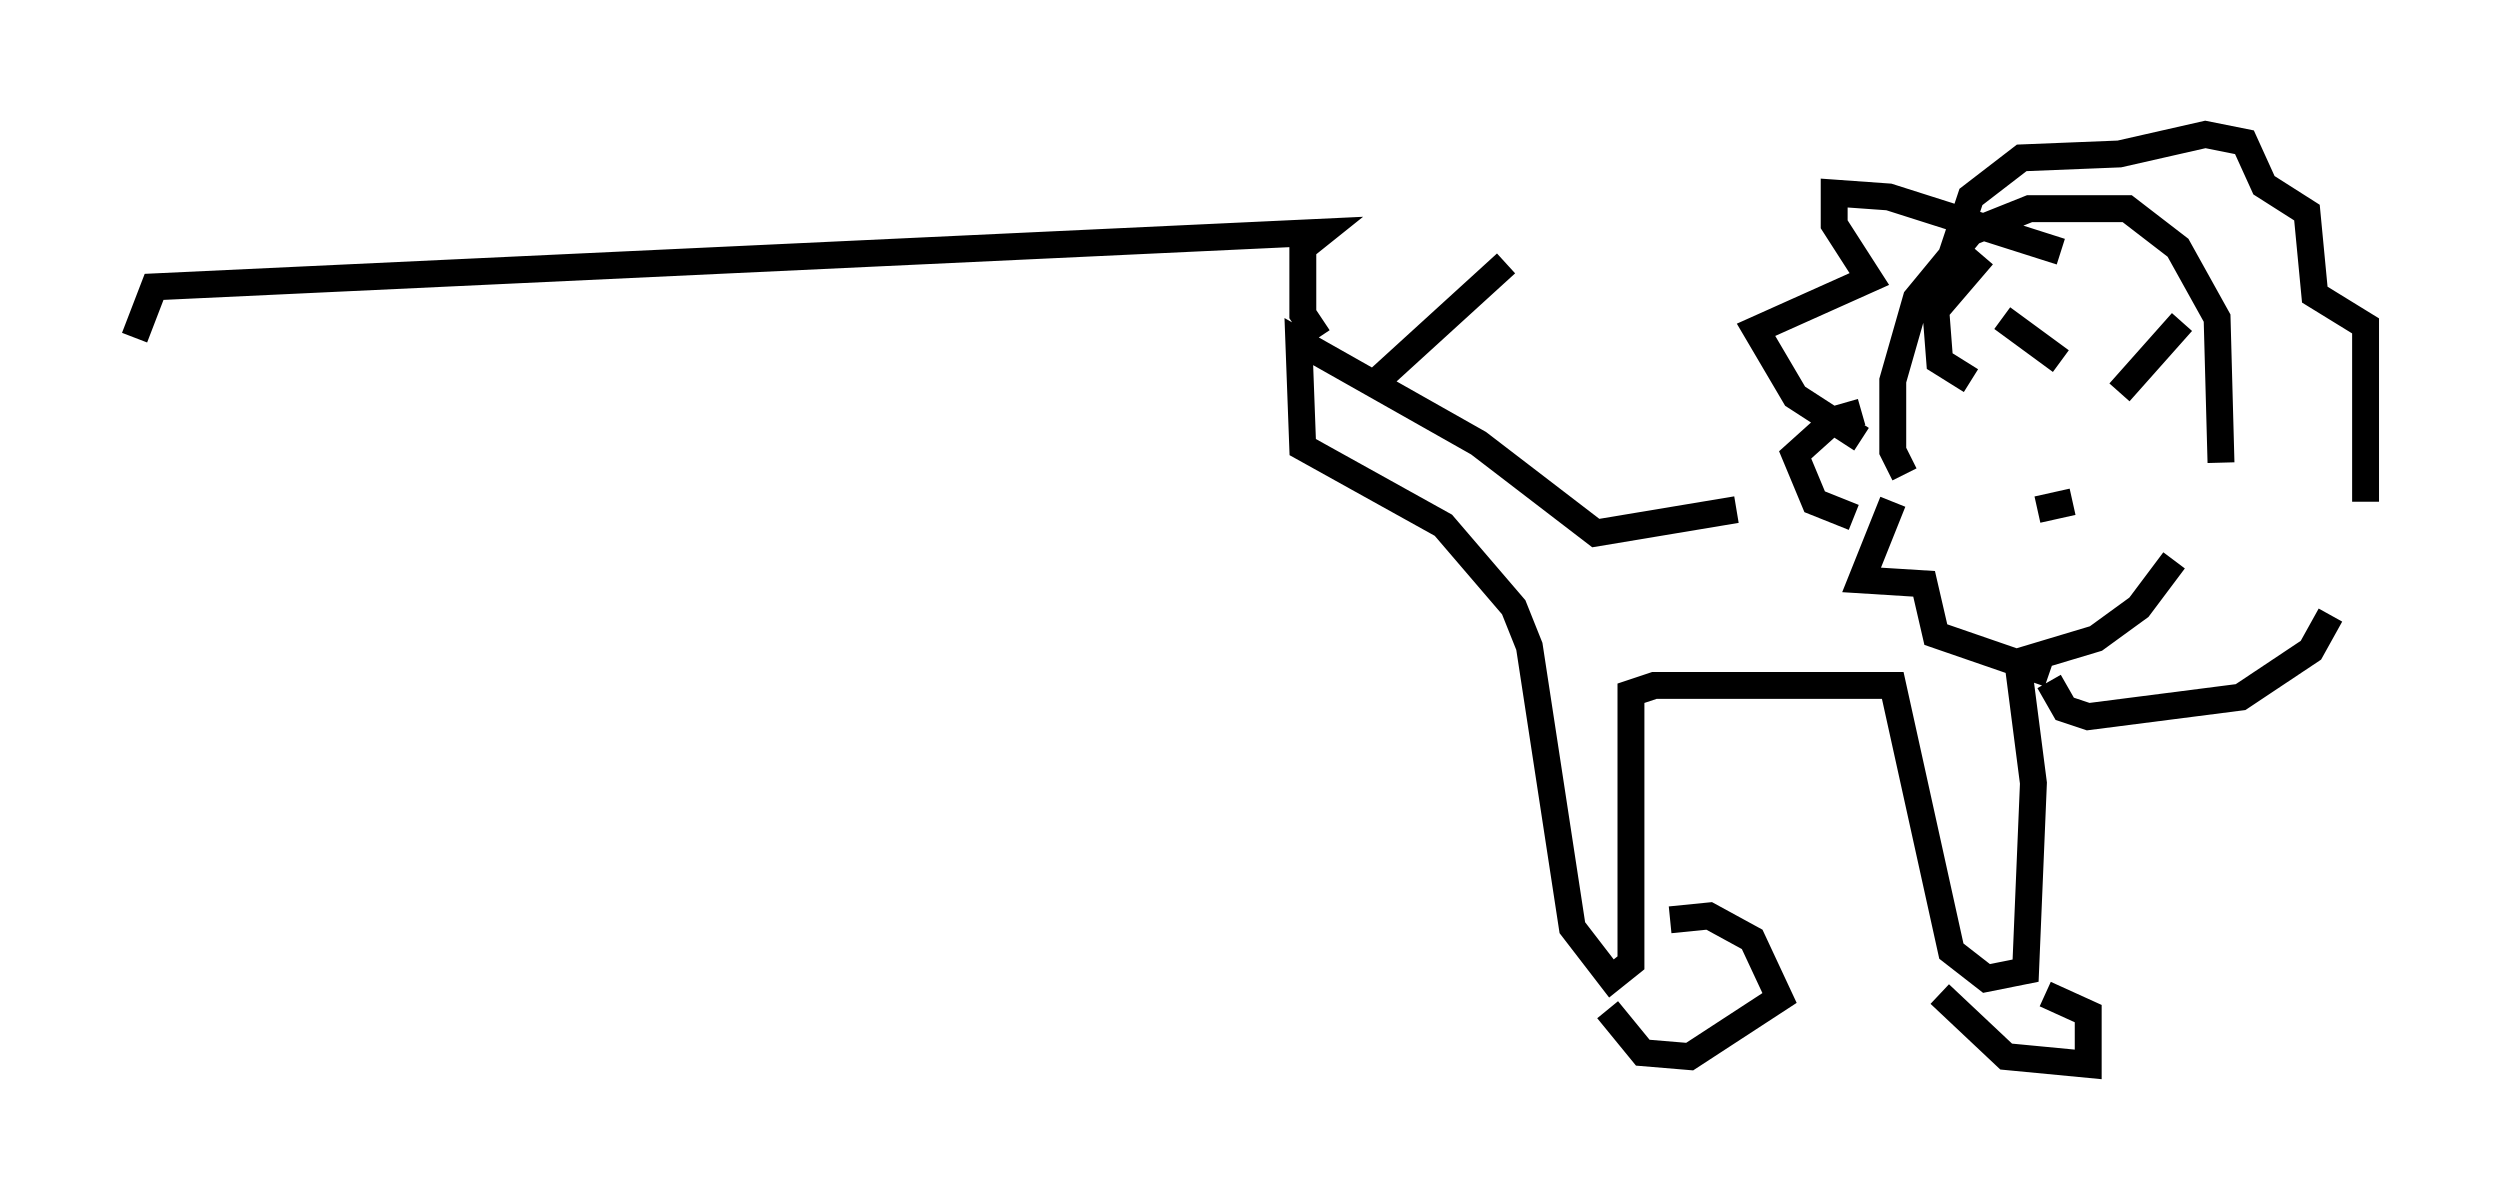 <?xml version="1.0" encoding="utf-8" ?>
<svg baseProfile="full" height="44.57" version="1.1" width="92.938" xmlns="http://www.w3.org/2000/svg" xmlns:ev="http://www.w3.org/2001/xml-events" xmlns:xlink="http://www.w3.org/1999/xlink"><defs /><rect fill="white" height="44.57" width="92.938" x="0" y="0" /><path d="M69.927, 18.654 m-5.374, 0.291 l-5.229, 0.872 -4.358, -3.341 l-6.682, -3.777 0.145, 3.922 l5.229, 2.905 2.615, 3.05 l0.581, 1.453 1.598, 10.458 l1.453, 1.888 0.726, -0.581 l0.0, -10.022 0.872, -0.291 l8.86, 0.0 2.179, 9.877 l1.307, 1.017 1.453, -0.291 l0.291, -6.972 -0.581, -4.503 l2.905, -0.872 1.598, -1.162 l1.307, -1.743 m-10.022, -3.196 l-0.436, -0.872 0.0, -2.615 l0.872, -3.05 2.034, -2.469 l2.179, -0.872 3.631, 0.0 l1.888, 1.453 1.453, 2.615 l0.145, 5.374 m-5.955, -7.844 l-6.391, -2.034 -2.034, -0.145 l0.0, 1.162 1.307, 2.034 l-4.212, 1.888 1.453, 2.469 l2.469, 1.598 m3.341, -6.827 l0.726, -2.179 1.888, -1.453 l3.631, -0.145 3.196, -0.726 l1.453, 0.291 0.726, 1.598 l1.598, 1.017 0.291, 3.05 l1.888, 1.162 0.0, 6.536 m-11.765, 6.682 l0.581, 1.017 0.872, 0.291 l5.665, -0.726 2.615, -1.743 l0.726, -1.307 m-12.201, -11.039 l2.179, 1.598 m4.503, -1.453 l-2.324, 2.615 m-3.05, 4.358 l1.307, -0.291 m-6.682, 0.0 l-1.162, 2.905 2.324, 0.145 l0.436, 1.888 4.212, 1.453 m-6.972, -9.732 l-1.017, 0.291 -1.453, 1.307 l0.726, 1.743 1.453, 0.581 m4.793, -9.732 l-1.743, 2.034 0.145, 1.888 l1.162, 0.726 m-24.257, -1.598 l-0.581, -0.872 0.0, -2.469 l0.726, -0.581 -43.43, 2.034 l-0.726, 1.888 m57.084, 21.642 l1.453, -0.145 1.598, 0.872 l1.017, 2.179 -3.341, 2.179 l-1.743, -0.145 -1.307, -1.598 m16.268, -0.581 l1.598, 0.726 0.0, 1.888 l-3.05, -0.291 -2.469, -2.324 m-16.123, -27.162 l-4.939, 4.503 " fill="none" stroke="black" stroke-width="1" /></svg>